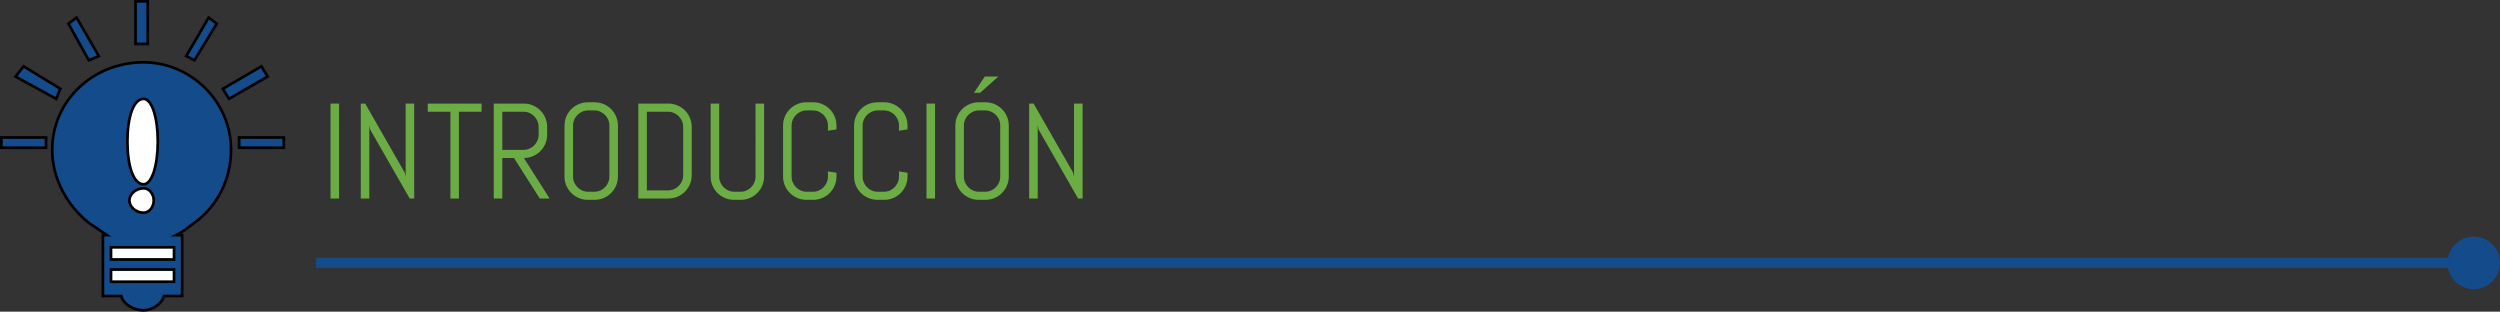 <!-- Generator: Adobe Illustrator 17.0.0, SVG Export Plug-In  -->
<svg version="1.1"
	 xmlns="http://www.w3.org/2000/svg" xmlns:xlink="http://www.w3.org/1999/xlink" xmlns:a="http://ns.adobe.com/AdobeSVGViewerExtensions/3.0/"
	 x="0px" y="0px" width="461.056px" height="57.479px" viewBox="0 0 461.056 57.479" enable-background="new 0 0 461.056 57.479"
	 xml:space="preserve">
<rect x="0" y="0" width="461.056" height="57.479" fill="#333333" stroke="none"/>
<defs>
</defs>
<g>
	<path fill-rule="evenodd" clip-rule="evenodd" fill="#144B8B" stroke="#000000" stroke-width="0.5" stroke-miterlimit="10" d="
		M26.49,11.492L26.49,11.492c-9.371,0-16.861,7.124-16.861,16.114c0,5.632,2.99,10.484,6.742,13.485
		c1.112,0.774,2.245,1.52,3.356,2.271h-0.749v11.229h3.384c0.383,1.504,2.242,2.638,4.129,2.638c1.501,0,3.358-1.134,3.743-2.638
		h3.357V43.362H32.48c1.503-0.75,2.255-1.497,3.385-2.271c4.109-3.001,6.74-7.854,6.74-13.485
		C42.605,18.616,35.09,11.492,26.49,11.492L26.49,11.492z"/>
	
		<polygon fill-rule="evenodd" clip-rule="evenodd" fill="#144B8B" stroke="#000000" stroke-width="0.5" stroke-miterlimit="10" points="
		48.214,12.235 48.214,12.235 41.11,16.368 42.226,18.232 49.346,14.122 	"/>
	
		<polygon fill-rule="evenodd" clip-rule="evenodd" fill="#144B8B" stroke="#000000" stroke-width="0.5" stroke-miterlimit="10" points="
		38.475,3.247 38.475,3.247 34.341,10.351 35.865,11.104 39.975,4.365 	"/>
	
		<polygon fill-rule="evenodd" clip-rule="evenodd" fill="#144B8B" stroke="#000000" stroke-width="0.5" stroke-miterlimit="10" points="
		0.25,27.244 0.25,27.244 8.49,27.244 8.49,25.356 0.25,25.356 	"/>
	
		<polygon fill-rule="evenodd" clip-rule="evenodd" fill="#144B8B" stroke="#000000" stroke-width="0.5" stroke-miterlimit="10" points="
		2.858,14.122 2.858,14.122 10.373,18.232 11.123,16.368 4.359,12.235 	"/>
	
		<polygon fill-rule="evenodd" clip-rule="evenodd" fill="#144B8B" stroke="#000000" stroke-width="0.5" stroke-miterlimit="10" points="
		12.619,4.365 12.619,4.365 16.371,11.104 18.227,10.351 14.121,3.247 	"/>
	
		<polygon fill-rule="evenodd" clip-rule="evenodd" fill="#144B8B" stroke="#000000" stroke-width="0.5" stroke-miterlimit="10" points="
		24.991,0.25 24.991,0.25 24.991,8.1 27.246,8.1 27.246,0.25 	"/>
	<path fill-rule="evenodd" clip-rule="evenodd" fill="#FFFFFF" stroke="#000000" stroke-width="0.5" stroke-miterlimit="10" d="
		M26.49,34.73L26.49,34.73c-1.499,0-2.629,1.113-2.629,2.247c0,1.113,1.13,2.25,2.629,2.25c1.109,0,1.863-1.137,1.863-2.25
		C28.354,35.843,27.6,34.73,26.49,34.73L26.49,34.73z"/>
	<path fill-rule="evenodd" clip-rule="evenodd" fill="#FFFFFF" stroke="#000000" stroke-width="0.5" stroke-miterlimit="10" d="
		M26.49,18.232L26.49,18.232c-1.887,0-2.992,3.384-2.992,7.873c0,4.49,1.105,7.881,2.992,7.881c1.501,0,2.61-3.392,2.61-7.881
		C29.101,21.616,27.991,18.232,26.49,18.232L26.49,18.232z"/>
	
		<polygon fill-rule="evenodd" clip-rule="evenodd" fill="#144B8B" stroke="#000000" stroke-width="0.5" stroke-miterlimit="10" points="
		52.345,25.356 52.345,25.356 44.104,25.356 44.104,27.244 52.345,27.244 	"/>
	
		<polygon fill-rule="evenodd" clip-rule="evenodd" fill="#FFFFFF" stroke="#000000" stroke-width="0.5" stroke-miterlimit="10" points="
		20.471,45.608 20.471,45.608 20.471,47.852 32.094,47.852 32.094,45.608 	"/>
	
		<polygon fill-rule="evenodd" clip-rule="evenodd" fill="#FFFFFF" stroke="#000000" stroke-width="0.5" stroke-miterlimit="10" points="
		20.471,49.711 20.471,49.711 20.471,51.958 32.094,51.958 32.094,49.711 	"/>
</g>
<g>
	<path fill="#6BAD44" d="M60.957,36.61V19.105h1.575V36.61H60.957z"/>
	<path fill="#6BAD44" d="M75.556,36.61l-7.3-12.744l-0.146-0.757V36.61h-1.575V19.105h0.818l7.3,12.756l0.159,0.745V19.105h1.575
		V36.61H75.556z"/>
	<path fill="#6BAD44" d="M84.638,20.606V36.61h-1.575V20.606h-4.175v-1.501h9.924v1.501H84.638z"/>
	<path fill="#6BAD44" d="M99.543,36.61l-4.749-7.471h-2.161v7.471h-1.575V19.105h5.554c0.594,0,1.151,0.112,1.672,0.336
		c0.521,0.224,0.977,0.531,1.367,0.921s0.698,0.848,0.921,1.374c0.224,0.524,0.336,1.084,0.336,1.678v1.416
		c0,0.594-0.112,1.154-0.336,1.678c-0.224,0.525-0.531,0.983-0.921,1.374s-0.847,0.698-1.367,0.921
		c-0.521,0.224-1.079,0.336-1.672,0.336l4.749,7.471H99.543z M99.335,23.414c0-0.391-0.073-0.755-0.22-1.092
		c-0.146-0.338-0.346-0.635-0.598-0.892c-0.252-0.256-0.547-0.458-0.885-0.604c-0.338-0.146-0.702-0.22-1.093-0.22h-3.906v7.031
		h3.906c0.391,0,0.755-0.073,1.093-0.22c0.337-0.146,0.632-0.348,0.885-0.604c0.252-0.257,0.452-0.554,0.598-0.892
		c0.146-0.337,0.22-0.702,0.22-1.092V23.414z"/>
	<path fill="#6BAD44" d="M113.624,34.229c-0.224,0.521-0.531,0.977-0.921,1.367s-0.847,0.698-1.367,0.921
		c-0.521,0.224-1.079,0.336-1.672,0.336h-1.245c-0.594,0-1.153-0.112-1.679-0.336c-0.524-0.224-0.982-0.531-1.373-0.921
		s-0.698-0.846-0.922-1.367c-0.224-0.521-0.335-1.078-0.335-1.672v-9.399c0-0.594,0.112-1.151,0.335-1.672
		c0.224-0.521,0.531-0.977,0.922-1.367s0.849-0.698,1.373-0.921c0.525-0.224,1.084-0.336,1.679-0.336h1.245
		c0.594,0,1.151,0.112,1.672,0.336c0.521,0.224,0.977,0.531,1.367,0.921s0.698,0.847,0.921,1.367
		c0.224,0.521,0.336,1.079,0.336,1.672v9.399C113.96,33.151,113.848,33.709,113.624,34.229z M112.385,23.158
		c0-0.391-0.073-0.755-0.22-1.093c-0.146-0.337-0.346-0.632-0.598-0.885c-0.252-0.252-0.547-0.452-0.885-0.598
		c-0.338-0.146-0.702-0.22-1.093-0.22h-1.099c-0.391,0-0.755,0.073-1.093,0.22c-0.337,0.146-0.635,0.346-0.891,0.598
		c-0.257,0.252-0.458,0.547-0.604,0.885c-0.146,0.338-0.22,0.702-0.22,1.093v9.399c0,0.391,0.073,0.755,0.22,1.093
		c0.146,0.337,0.348,0.635,0.604,0.891c0.256,0.257,0.553,0.458,0.891,0.604c0.338,0.146,0.702,0.22,1.093,0.22h1.099
		c0.391,0,0.755-0.073,1.093-0.22c0.337-0.146,0.632-0.348,0.885-0.604c0.252-0.256,0.452-0.553,0.598-0.891
		c0.146-0.338,0.22-0.702,0.22-1.093V23.158z"/>
	<path fill="#6BAD44" d="M127.235,33.985c-0.224,0.521-0.531,0.977-0.922,1.367s-0.849,0.698-1.373,0.921
		c-0.525,0.224-1.085,0.336-1.679,0.336h-5.542V19.105h5.542c0.594,0,1.153,0.112,1.679,0.336c0.524,0.224,0.982,0.531,1.373,0.921
		s0.698,0.848,0.922,1.374c0.224,0.524,0.335,1.084,0.335,1.678v8.899C127.57,32.907,127.459,33.465,127.235,33.985z
		 M125.996,23.414c0-0.391-0.073-0.755-0.22-1.092c-0.146-0.338-0.348-0.635-0.604-0.892c-0.256-0.256-0.553-0.458-0.891-0.604
		c-0.338-0.146-0.702-0.22-1.093-0.22h-3.894v14.502h3.894c0.391,0,0.755-0.073,1.093-0.22c0.337-0.146,0.635-0.346,0.891-0.598
		c0.257-0.252,0.458-0.547,0.604-0.885c0.146-0.338,0.22-0.702,0.22-1.093V23.414z"/>
	<path fill="#6BAD44" d="M140.577,34.229c-0.224,0.521-0.531,0.977-0.921,1.367s-0.847,0.698-1.367,0.921
		c-0.521,0.224-1.079,0.336-1.672,0.336h-1.245c-0.594,0-1.153-0.112-1.679-0.336c-0.524-0.224-0.982-0.531-1.373-0.921
		s-0.698-0.846-0.922-1.367c-0.224-0.521-0.335-1.078-0.335-1.672V19.105h1.575v13.452c0,0.391,0.073,0.755,0.22,1.093
		c0.146,0.337,0.348,0.635,0.604,0.891c0.256,0.257,0.553,0.458,0.891,0.604c0.338,0.146,0.702,0.22,1.093,0.22h1.099
		c0.391,0,0.755-0.073,1.093-0.22c0.337-0.146,0.632-0.348,0.885-0.604c0.252-0.256,0.452-0.553,0.598-0.891
		c0.146-0.338,0.22-0.702,0.22-1.093V19.105h1.575v13.452C140.913,33.151,140.801,33.709,140.577,34.229z"/>
	<path fill="#6BAD44" d="M153.931,34.229c-0.224,0.521-0.531,0.977-0.921,1.367s-0.847,0.698-1.367,0.921
		c-0.521,0.224-1.079,0.336-1.672,0.336h-1.245c-0.594,0-1.153-0.112-1.679-0.336c-0.524-0.224-0.982-0.531-1.373-0.921
		s-0.698-0.846-0.922-1.367c-0.224-0.521-0.335-1.078-0.335-1.672v-9.399c0-0.594,0.112-1.151,0.335-1.672
		c0.224-0.521,0.531-0.977,0.922-1.367s0.849-0.698,1.373-0.921c0.525-0.224,1.084-0.336,1.679-0.336h1.245
		c0.594,0,1.151,0.112,1.672,0.336c0.521,0.224,0.977,0.531,1.367,0.921s0.698,0.847,0.921,1.367
		c0.224,0.521,0.336,1.079,0.336,1.672v0.708l-1.575,0.244v-0.952c0-0.391-0.073-0.755-0.22-1.093
		c-0.146-0.337-0.346-0.632-0.598-0.885c-0.252-0.252-0.547-0.452-0.885-0.598c-0.338-0.146-0.702-0.22-1.093-0.22h-1.099
		c-0.391,0-0.755,0.073-1.093,0.22c-0.337,0.146-0.635,0.346-0.891,0.598c-0.257,0.252-0.458,0.547-0.604,0.885
		c-0.146,0.338-0.22,0.702-0.22,1.093v9.399c0,0.391,0.073,0.755,0.22,1.093c0.146,0.337,0.348,0.635,0.604,0.891
		c0.256,0.257,0.553,0.458,0.891,0.604c0.338,0.146,0.702,0.22,1.093,0.22h1.099c0.391,0,0.755-0.073,1.093-0.22
		c0.337-0.146,0.632-0.348,0.885-0.604c0.252-0.256,0.452-0.553,0.598-0.891c0.146-0.338,0.22-0.702,0.22-1.093v-0.952l1.575,0.256
		v0.696C154.267,33.151,154.155,33.709,153.931,34.229z"/>
	<path fill="#6BAD44" d="M167.029,34.229c-0.224,0.521-0.531,0.977-0.921,1.367s-0.847,0.698-1.367,0.921
		c-0.521,0.224-1.079,0.336-1.672,0.336h-1.245c-0.594,0-1.153-0.112-1.679-0.336c-0.524-0.224-0.982-0.531-1.373-0.921
		s-0.698-0.846-0.922-1.367c-0.224-0.521-0.335-1.078-0.335-1.672v-9.399c0-0.594,0.112-1.151,0.335-1.672
		c0.224-0.521,0.531-0.977,0.922-1.367s0.849-0.698,1.373-0.921c0.525-0.224,1.084-0.336,1.679-0.336h1.245
		c0.594,0,1.151,0.112,1.672,0.336c0.521,0.224,0.977,0.531,1.367,0.921s0.698,0.847,0.921,1.367
		c0.224,0.521,0.336,1.079,0.336,1.672v0.708l-1.575,0.244v-0.952c0-0.391-0.073-0.755-0.22-1.093
		c-0.146-0.337-0.346-0.632-0.598-0.885c-0.252-0.252-0.547-0.452-0.885-0.598c-0.338-0.146-0.702-0.22-1.093-0.22h-1.099
		c-0.391,0-0.755,0.073-1.093,0.22c-0.337,0.146-0.635,0.346-0.891,0.598c-0.257,0.252-0.458,0.547-0.604,0.885
		c-0.146,0.338-0.22,0.702-0.22,1.093v9.399c0,0.391,0.073,0.755,0.22,1.093c0.146,0.337,0.348,0.635,0.604,0.891
		c0.256,0.257,0.553,0.458,0.891,0.604c0.338,0.146,0.702,0.22,1.093,0.22h1.099c0.391,0,0.755-0.073,1.093-0.22
		c0.337-0.146,0.632-0.348,0.885-0.604c0.252-0.256,0.452-0.553,0.598-0.891c0.146-0.338,0.22-0.702,0.22-1.093v-0.952l1.575,0.256
		v0.696C167.365,33.151,167.253,33.709,167.029,34.229z"/>
	<path fill="#6BAD44" d="M170.869,36.61V19.105h1.575V36.61H170.869z"/>
	<path fill="#6BAD44" d="M185.706,34.229c-0.224,0.521-0.531,0.977-0.921,1.367s-0.847,0.698-1.367,0.921
		c-0.521,0.224-1.079,0.336-1.672,0.336H180.5c-0.594,0-1.153-0.112-1.679-0.336c-0.524-0.224-0.982-0.531-1.373-0.921
		s-0.698-0.846-0.922-1.367c-0.224-0.521-0.335-1.078-0.335-1.672v-9.399c0-0.594,0.112-1.151,0.335-1.672
		c0.224-0.521,0.531-0.977,0.922-1.367s0.849-0.698,1.373-0.921c0.525-0.224,1.084-0.336,1.679-0.336h1.245
		c0.594,0,1.151,0.112,1.672,0.336c0.521,0.224,0.977,0.531,1.367,0.921s0.698,0.847,0.921,1.367
		c0.224,0.521,0.336,1.079,0.336,1.672v9.399C186.042,33.151,185.93,33.709,185.706,34.229z M184.467,23.158
		c0-0.391-0.073-0.755-0.22-1.093c-0.146-0.337-0.346-0.632-0.598-0.885c-0.252-0.252-0.547-0.452-0.885-0.598
		c-0.338-0.146-0.702-0.22-1.093-0.22h-1.099c-0.391,0-0.755,0.073-1.093,0.22c-0.337,0.146-0.635,0.346-0.891,0.598
		c-0.257,0.252-0.458,0.547-0.604,0.885c-0.146,0.338-0.22,0.702-0.22,1.093v9.399c0,0.391,0.073,0.755,0.22,1.093
		c0.146,0.337,0.348,0.635,0.604,0.891c0.256,0.257,0.553,0.458,0.891,0.604c0.338,0.146,0.702,0.22,1.093,0.22h1.099
		c0.391,0,0.755-0.073,1.093-0.22c0.337-0.146,0.632-0.348,0.885-0.604c0.252-0.256,0.452-0.553,0.598-0.891
		c0.146-0.338,0.22-0.702,0.22-1.093V23.158z M180.744,17.115h-1.123l2.002-3.003h2.502L180.744,17.115z"/>
	<path fill="#6BAD44" d="M198.823,36.61l-7.3-12.744l-0.146-0.757V36.61h-1.575V19.105h0.818l7.3,12.756l0.159,0.745V19.105h1.575
		V36.61H198.823z"/>
</g>
<rect x="58.29" y="47.543" fill="#144B8B" width="396.525" height="1.872"/>
<path fill="#144B8B" d="M461.056,48.479c0,2.674-2.164,4.838-4.838,4.838c-2.672,0-4.834-2.164-4.834-4.838
	c0-2.674,2.162-4.837,4.834-4.837C458.892,43.642,461.056,45.805,461.056,48.479"/>
</svg>